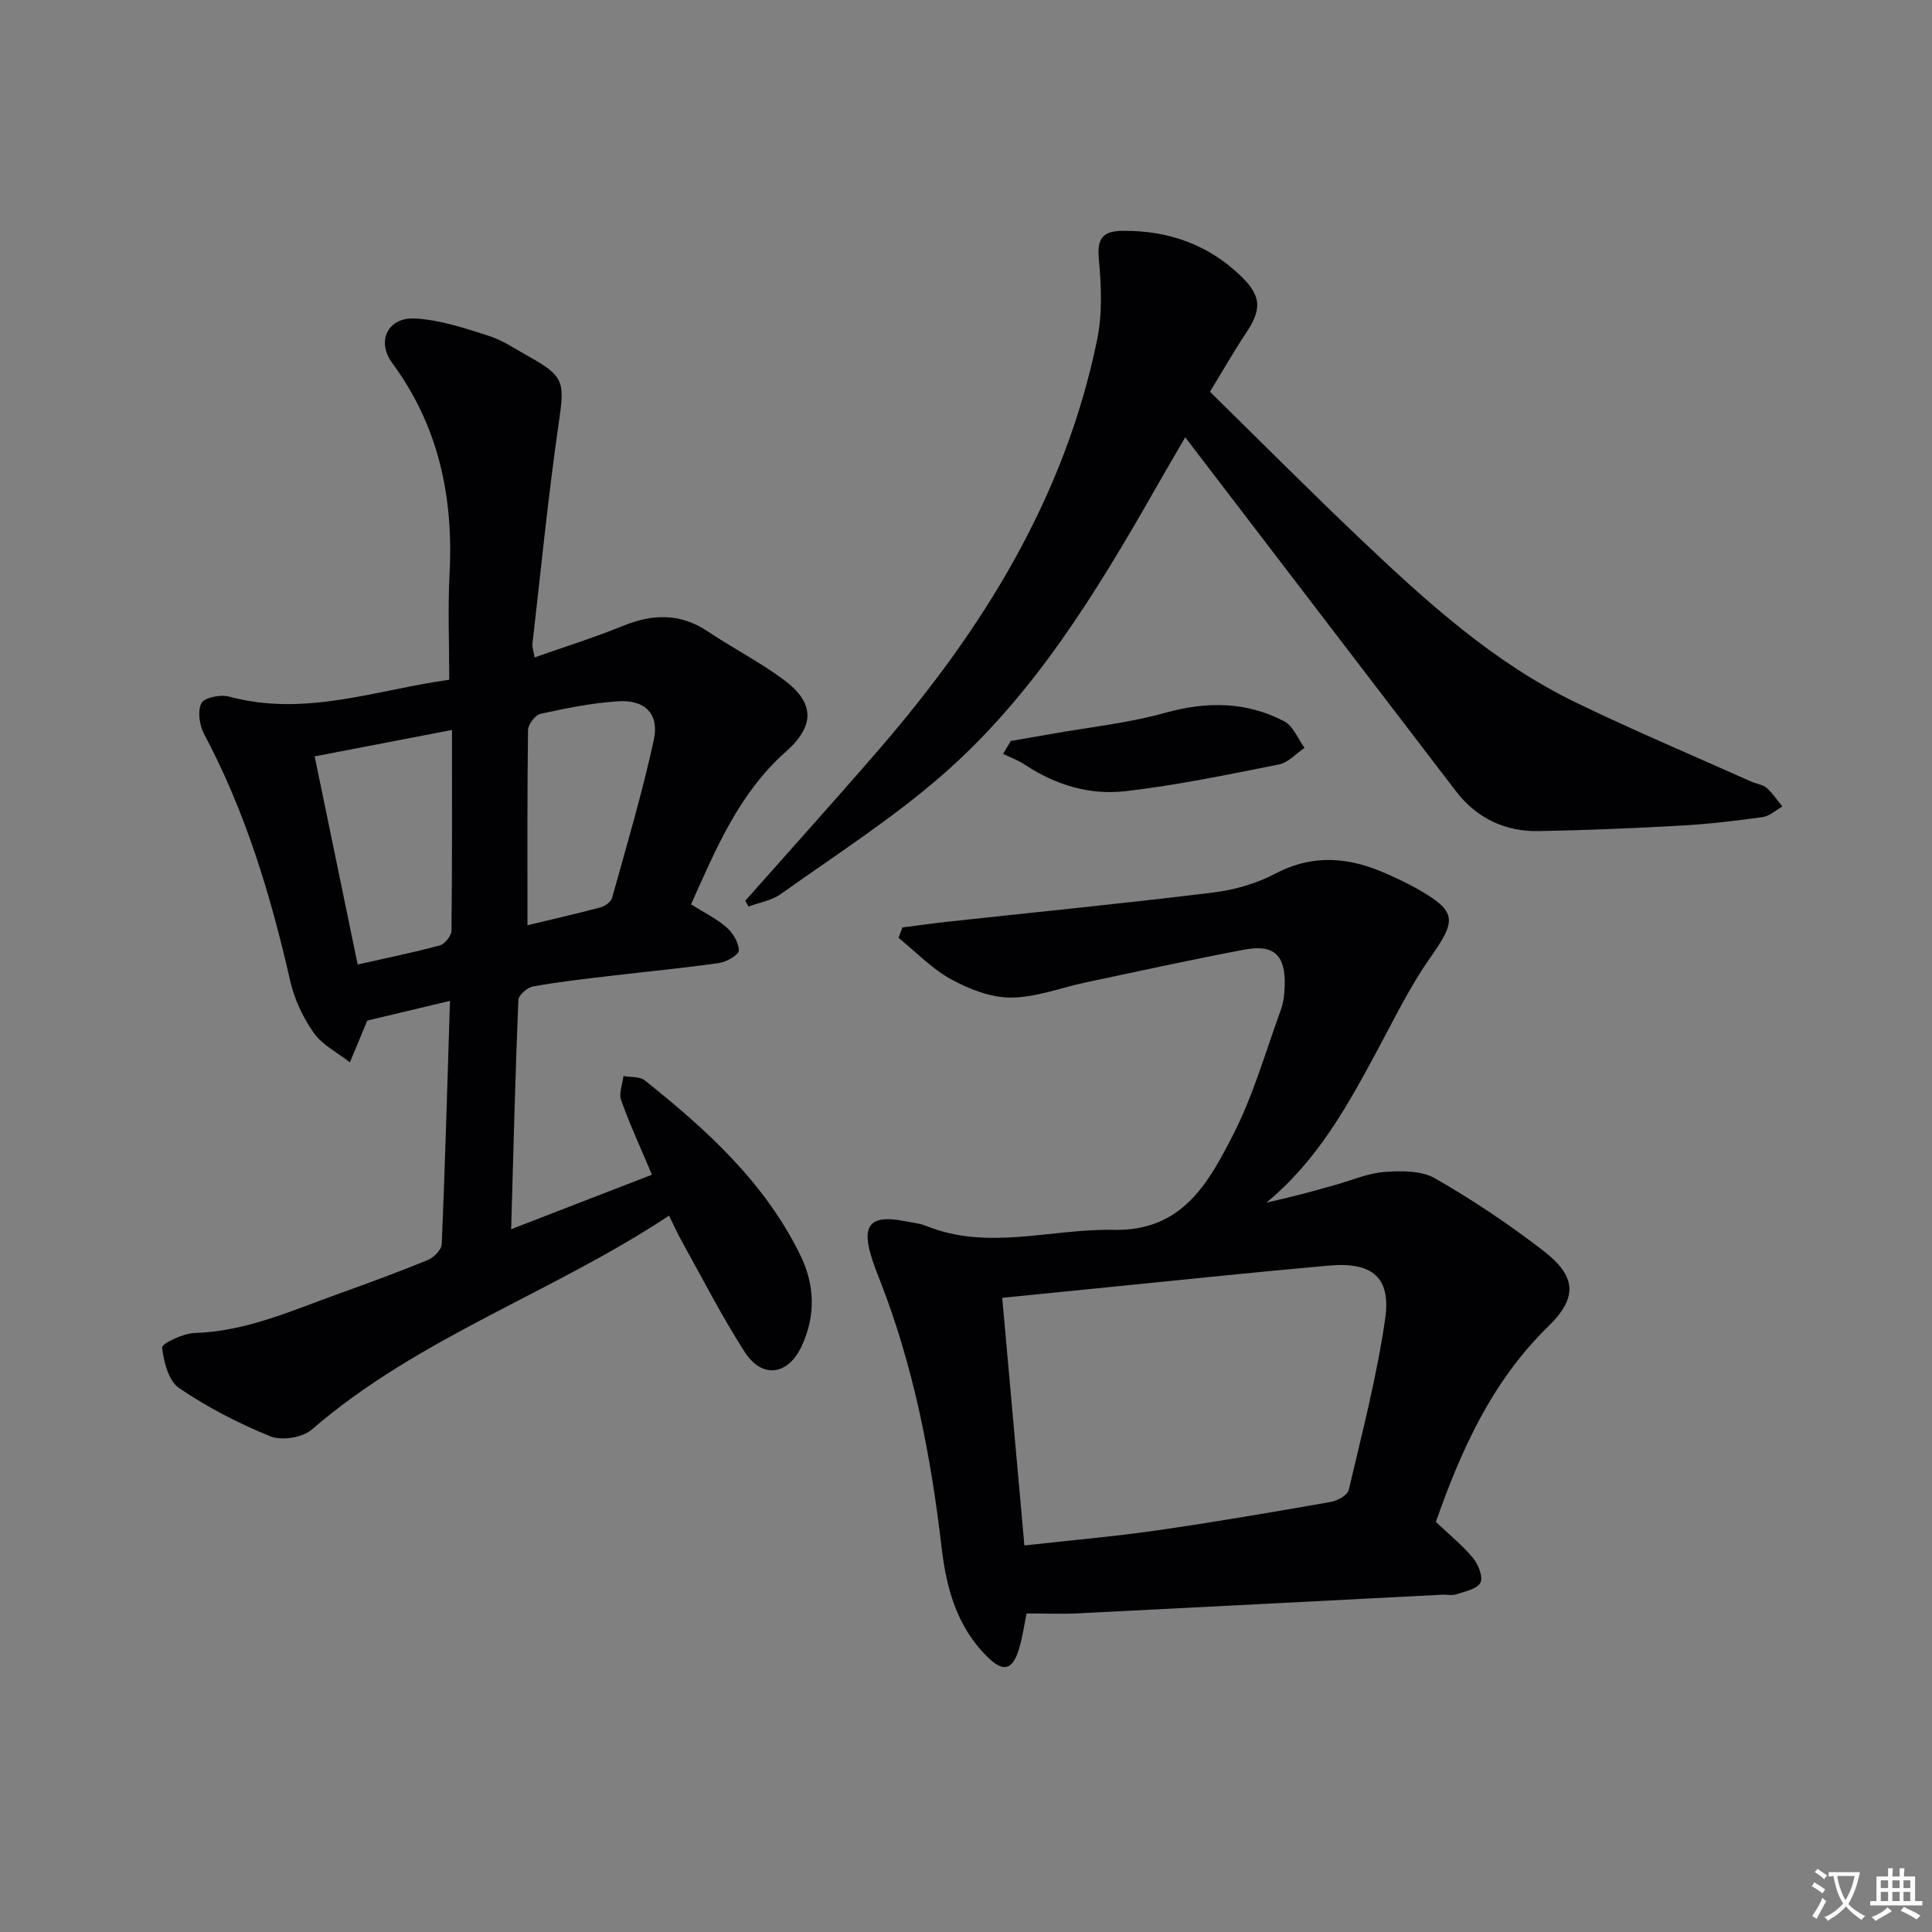 <svg enable-background="new 0 0 400 400" viewBox="0 0 400 400" xmlns="http://www.w3.org/2000/svg"><rect x="0" y="0" width="400" height="400" fill="#808080" stroke="none"/><path d="m377.9 391.2c-.2.3-.4.5-.6.8-.7-.6-1.4-1-2.2-1.5.2-.3.4-.5.5-.8.6.4 1.4.8 2.3 1.5zm-1.8 6.1c-.2-.2-.5-.4-.9-.6.4-.6.8-1.2 1.2-1.9s.7-1.3.9-1.9c.3.3.5.5.8.7-.7 1.3-1.4 2.6-2 3.7zm2.2-9c-.3.3-.5.5-.6.8-.6-.6-1.3-1.1-2-1.5.3-.3.5-.5.6-.7.6.5 1.3.9 2 1.4zm.3.2v-.9h2 4.5c-.3 1.3-.6 2.5-1 3.6s-.9 2.1-1.4 3c.4.5 1 1 1.6 1.4s1.2.8 1.9 1.1c-.3.2-.5.4-.8.8-.4-.3-1-.7-1.6-1.2s-1.2-1.1-1.6-1.6c-.5.6-1.1 1.1-1.7 1.6s-1.4.9-2.1 1.4c-.1-.3-.3-.5-.7-.8.6-.2 1.2-.5 1.9-1s1.4-1.1 2-1.8c-.5-.8-.9-1.6-1.2-2.5s-.6-2-.8-3.2c-.4.1-.7.1-1 .1zm2.5 2.7c.3 1 .7 1.7 1 2.2.3-.5.6-1.1 1-2s.6-1.9.9-3h-3.2-.4c.1.9.3 1.8.7 2.8z" fill="#fbfafc"/><path d="m396.5 388.5v1.5 3.6h1.5v.9c-.4 0-1 0-1.7 0h-7.9c-.5 0-.9 0-1.2 0v-.9h1.3v-3.5c0-.7 0-1.2 0-1.6h2.4c0-.8 0-1.4 0-1.7h1c0 .3-.1.8-.1 1.7h1.5c0-.8 0-1.4 0-1.7h1c0 .3-.1.9-.1 1.7zm-8.2 9.2c-.2-.3-.5-.5-.8-.8.8-.3 1.4-.6 1.9-.9s1-.7 1.4-1.1c.3.3.6.5.9.8-1.6 1-2.8 1.6-3.4 2zm2.6-6.8v-1.6h-1.5v1.6zm0 2.7v-1.9h-1.5v1.9zm2.4-2.7v-1.6h-1.5v1.6zm0 2.7v-1.9h-1.5v1.9zm.2 2 .7-.8c.4.2.9.5 1.6.8s1.3.7 1.8 1c-.3.3-.5.5-.8.8-.4-.3-1.5-1-3.3-1.8zm2-4.7v-1.6h-1.4v1.6zm0 2.7v-1.9h-1.4v1.9z" fill="#fbfafc"/><g fill="#010103"><path d="m105.83 254.49c9.87-3.82 19.37-7.49 29.15-11.28-2.27-5.37-4.55-10.32-6.38-15.43-.51-1.43.28-3.32.48-5 1.49.28 3.37.07 4.41.9 12.82 10.21 24.87 21.15 32.23 36.23 3.01 6.17 3.16 12.49.28 18.74-2.82 6.11-8.2 6.88-11.83 1.24-4.76-7.39-8.75-15.26-13.04-22.95-.88-1.58-1.62-3.25-2.61-5.26-24.14 16.01-51.96 25.24-74 44.32-1.91 1.65-6.2 2.33-8.54 1.38-6.58-2.67-13.01-6-18.88-9.98-2.19-1.48-3.22-5.45-3.53-8.41-.08-.81 4.34-2.94 6.75-3.01 10.75-.33 20.3-4.73 30.12-8.24 6.1-2.18 12.17-4.42 18.16-6.88 1.23-.51 2.81-2.12 2.86-3.28.7-16.6 1.16-33.22 1.7-50.36-6.3 1.5-12.02 2.86-17.12 4.08-1.3 3.12-2.45 5.89-3.6 8.65-2.54-2-5.68-3.57-7.47-6.1-2.24-3.16-4.02-6.96-4.88-10.74-4.03-17.73-9.24-34.99-17.83-51.13-.96-1.81-1.4-4.76-.56-6.39.6-1.17 3.96-1.85 5.72-1.37 15.72 4.27 30.5-1.39 45.59-3.49 0-7.51-.31-14.63.06-21.72.85-15.96-2.17-30.68-11.85-43.83-3.37-4.57-.9-9.53 4.7-9.24 5.15.27 10.28 2 15.27 3.59 2.95.94 5.63 2.8 8.38 4.33 7.3 4.06 7.33 5.33 6.13 13.59-2.21 15.25-3.71 30.6-5.47 45.92-.07.61.2 1.27.46 2.74 6.31-2.23 12.43-4.14 18.35-6.55 6.13-2.49 11.82-2.63 17.5 1.17 5.11 3.42 10.62 6.25 15.56 9.88 6.65 4.88 6.69 9.62.53 15.09-9.66 8.58-14.42 20.09-19.56 31.54 2.65 1.67 5.25 2.92 7.34 4.75 1.33 1.16 2.55 3.17 2.56 4.81.01.88-2.55 2.36-4.1 2.58-7.56 1.08-15.16 1.79-22.74 2.69-5.28.63-10.57 1.22-15.79 2.17-1.18.21-2.98 1.79-3.02 2.81-.64 15.56-1.02 31.13-1.49 47.44zm-12.25-103.36c-9.88 1.9-18.9 3.64-28.43 5.47 2.99 14.49 5.9 28.56 8.9 43.09 6.13-1.38 11.63-2.49 17.04-3.97 1.03-.28 2.37-1.98 2.38-3.04.16-13.63.11-27.27.11-41.55zm15.63 40.43c4.61-1.11 9.91-2.31 15.16-3.71.93-.25 2.15-1.18 2.38-2.03 3.01-10.83 6.22-21.63 8.61-32.6 1.17-5.39-1.78-8.37-7.31-8.03-5.42.33-10.82 1.44-16.14 2.6-1.1.24-2.58 2.2-2.59 3.38-.18 13.27-.11 26.53-.11 40.39z"/><path d="m212.54 334.05c-.47 2.25-.8 4.89-1.58 7.39-1.39 4.46-3.29 4.85-6.68 1.45-6.21-6.22-8.36-14.13-9.34-22.56-2.2-18.85-5.78-37.39-12.72-55.14-.54-1.39-1.09-2.78-1.56-4.2-2.46-7.35-.63-9.59 6.69-8.16 1.46.29 3 .42 4.36.97 12.88 5.22 25.92.55 38.86.83 14.17.31 19.6-9.68 24.7-19.62 4.21-8.21 6.76-17.27 9.94-26 .55-1.52.72-3.24.77-4.88.21-6.37-2.19-8.69-8.41-7.51-10.92 2.07-21.78 4.45-32.66 6.75-5.2 1.1-10.36 3.13-15.56 3.17-4.16.03-8.66-1.73-12.42-3.78-4-2.19-7.3-5.67-10.9-8.59.27-.72.53-1.43.8-2.15 3.13-.4 6.25-.85 9.38-1.19 18.32-1.99 36.66-3.8 54.95-6.04 4.38-.54 8.94-1.83 12.82-3.88 8.02-4.24 15.65-3.4 23.43.14 1.96.89 3.94 1.79 5.81 2.85 8.47 4.81 8.46 6.48 2.84 14.46-4.18 5.95-7.39 12.6-10.86 19.03-6.17 11.46-12.38 22.85-23.02 31.61 2.39-.57 4.79-1.11 7.16-1.72 2.41-.62 4.8-1.31 7.2-1.98 3.35-.93 6.67-2.41 10.07-2.66 3.49-.25 7.64-.31 10.49 1.32 7.77 4.45 15.27 9.48 22.36 14.94 6.91 5.32 7.26 9.69 1.11 15.7-11.69 11.4-18.07 25.61-23.29 40.5 2.7 2.56 5.45 4.77 7.66 7.43 1.11 1.34 2.17 3.95 1.57 5.14-.67 1.33-3.21 1.81-5.01 2.42-.9.3-1.98.02-2.98.08-25.07 1.28-50.14 2.6-75.21 3.85-3.44.18-6.89.03-10.77.03zm-.45-14.08c9.81-1.1 18.74-1.86 27.59-3.14 11.98-1.73 23.92-3.78 35.84-5.87 1.39-.24 3.47-1.39 3.72-2.47 2.76-11.77 5.83-23.53 7.55-35.47 1.23-8.58-2.71-11.78-11.58-11-14.73 1.29-29.43 2.86-44.15 4.32-7.55.75-15.11 1.51-23.56 2.36 1.52 16.97 3.02 33.77 4.59 51.27z"/><path d="m154.3 186.49c9.23-10.43 18.57-20.78 27.68-31.32 21.5-24.85 38.49-52.19 45.18-84.88 1.1-5.39.85-11.2.34-16.74-.39-4.33.92-5.73 5.01-5.76 9.41-.07 17.64 2.83 24.44 9.4 4.22 4.08 4.31 6.84 1.06 11.71-2.48 3.72-4.7 7.62-7.5 12.21 10.45 10.25 20.76 20.63 31.37 30.69 13.53 12.84 27.38 25.41 44.37 33.64 11.95 5.79 24.2 10.95 36.32 16.38 1.06.47 2.37.59 3.2 1.31 1.25 1.09 2.18 2.55 3.25 3.85-1.36.76-2.65 1.99-4.09 2.19-5.59.78-11.21 1.44-16.85 1.76-9.8.55-19.6.95-29.41 1.14-7.05.14-12.93-2.63-17.28-8.32-18.59-24.3-37.17-48.6-56-73.21-1.77 3.04-3.9 6.66-5.98 10.31-12.39 21.75-25.4 43.18-44.5 59.77-10.36 9-22.05 16.5-33.27 24.49-1.88 1.34-4.43 1.74-6.67 2.58-.23-.41-.45-.8-.67-1.2z"/><path d="m209.28 153.41c2.71-.47 5.41-.93 8.12-1.41 7.96-1.42 16.09-2.26 23.85-4.42 8.62-2.4 16.76-2.34 24.62 1.75 1.86.97 2.84 3.62 4.22 5.5-1.75 1.19-3.37 3.06-5.28 3.44-10.56 2.1-21.13 4.3-31.81 5.54-7.36.85-14.48-1.28-20.81-5.49-1.38-.92-3-1.5-4.51-2.24.53-.89 1.06-1.78 1.6-2.67z"/></g></svg>